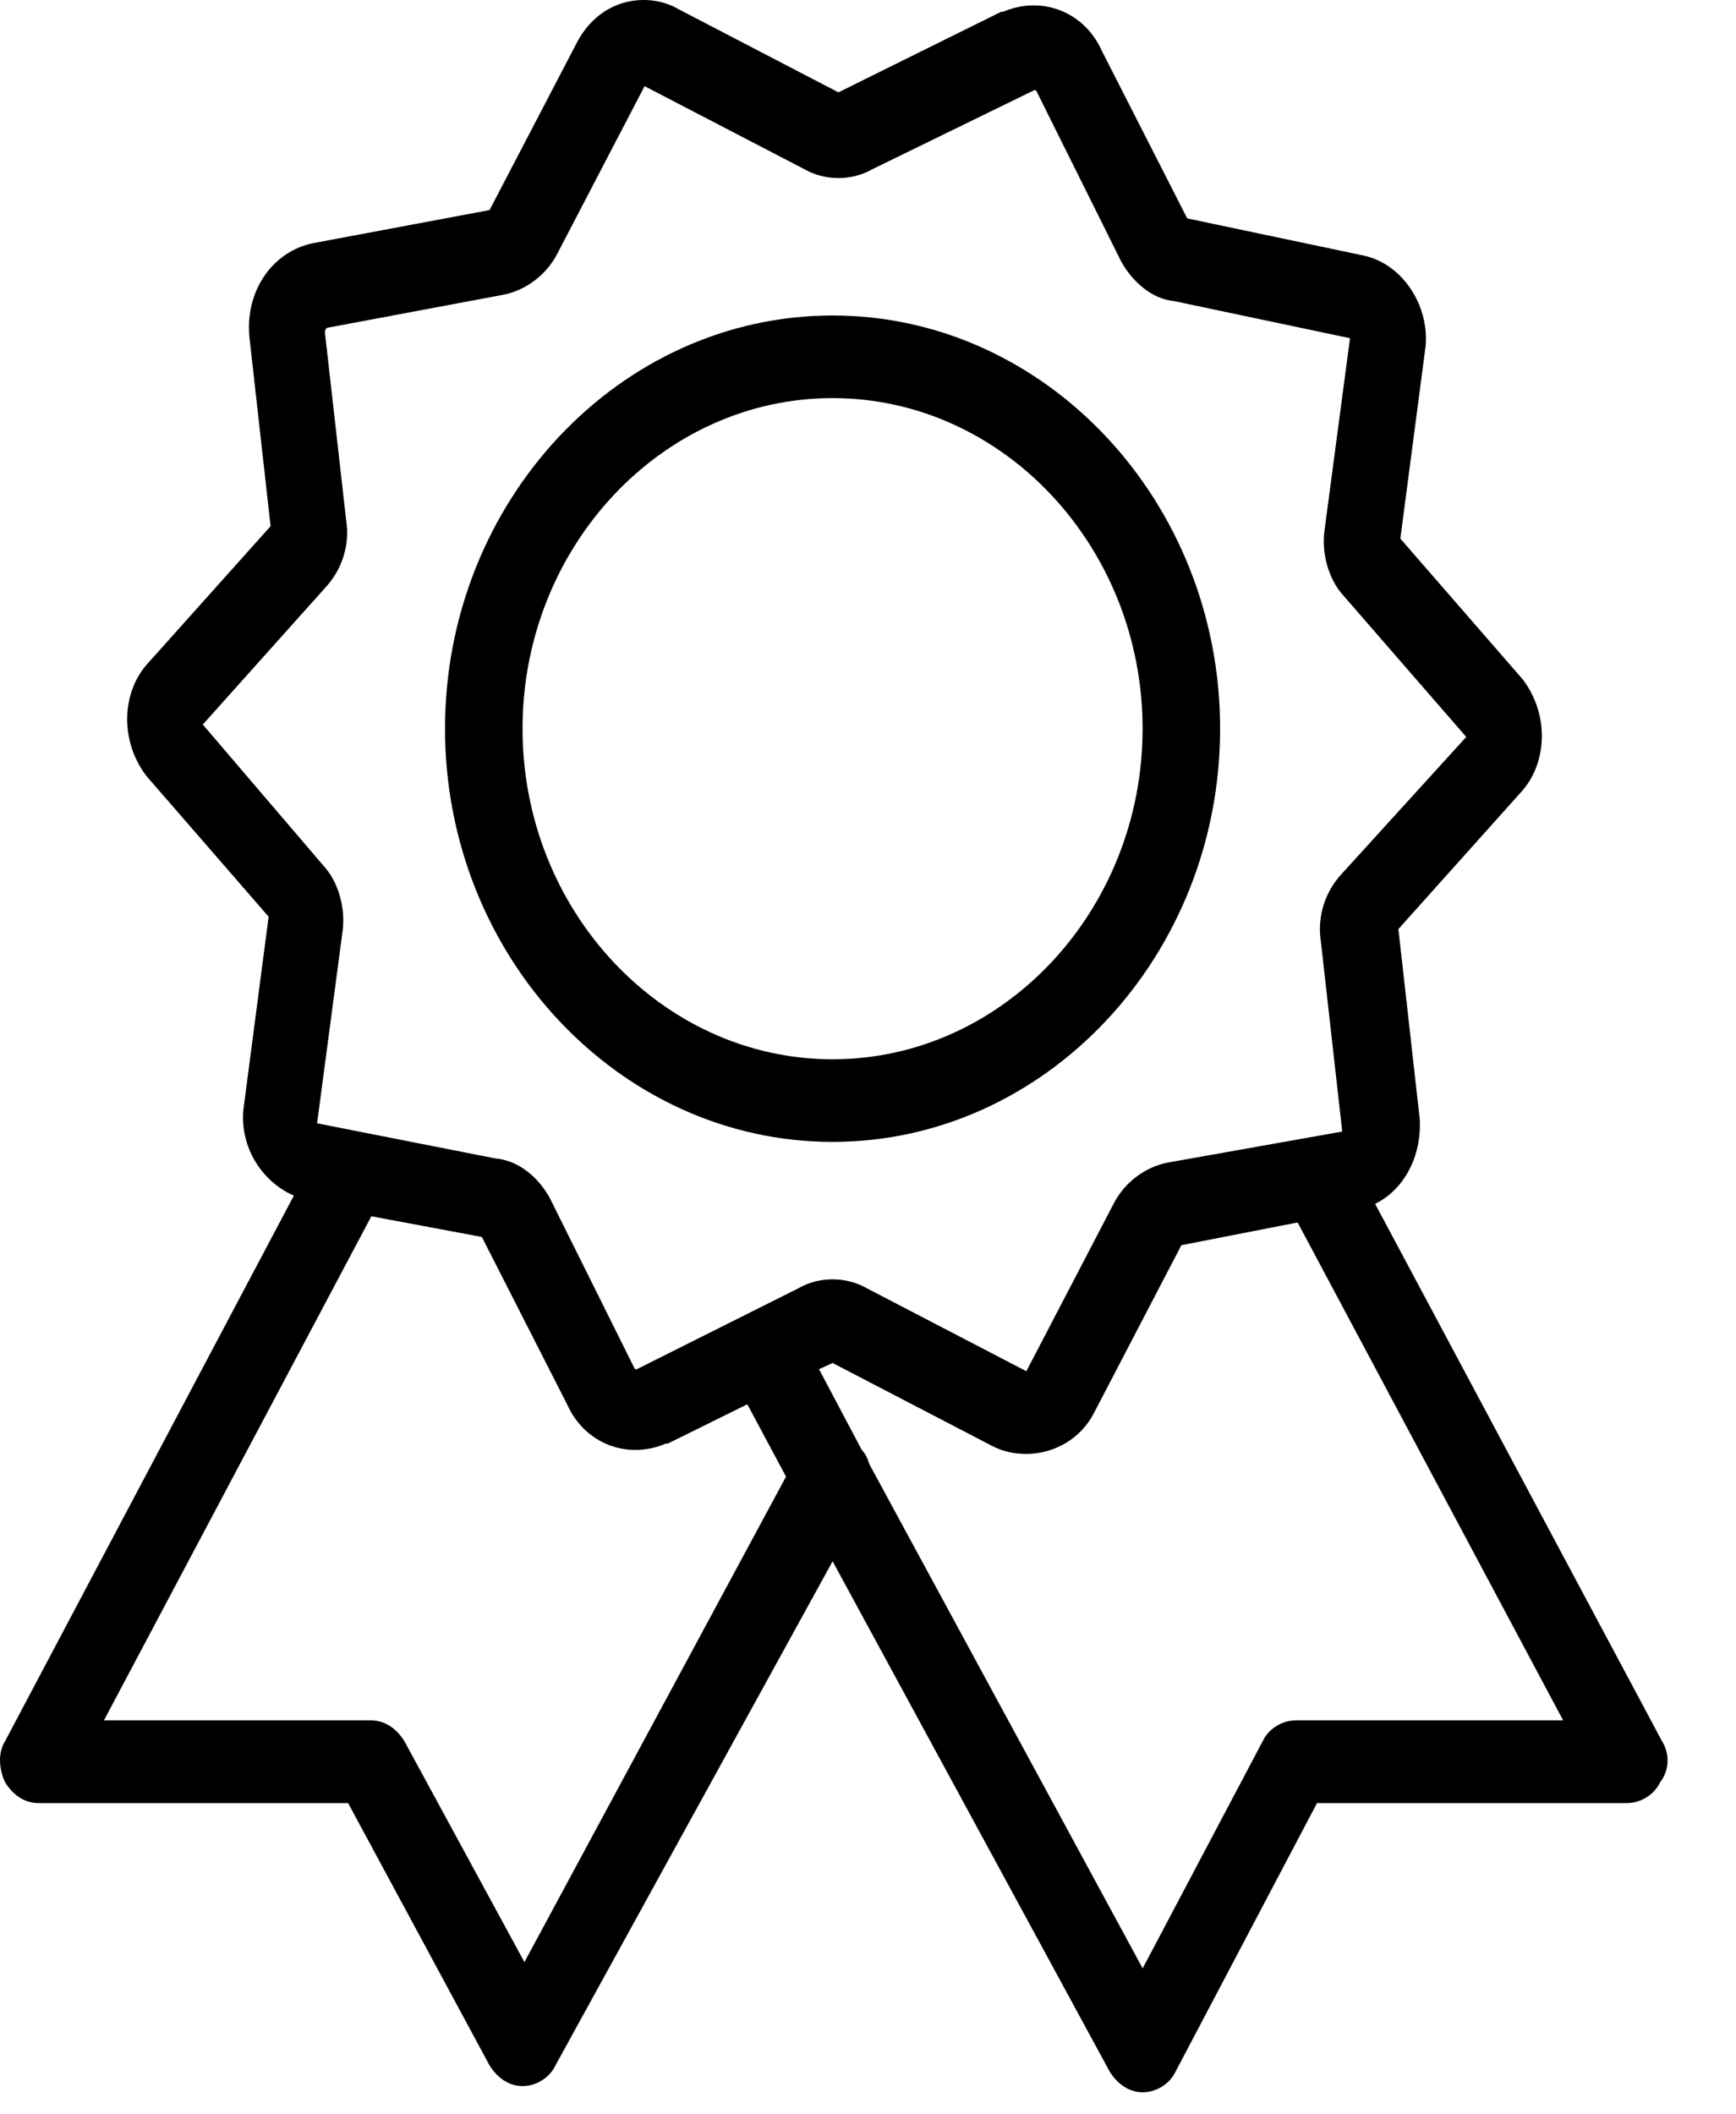 <svg width="23" height="28" viewBox="0 0 23 28" xmlns="http://www.w3.org/2000/svg">
<path d="M22.019 23.057L18.219 15.943C18.605 15.751 18.836 15.314 18.81 14.821L18.527 12.304L20.145 10.498C20.504 10.115 20.53 9.458 20.171 8.993L18.553 7.133L18.887 4.588C18.938 4.041 18.579 3.494 18.065 3.384L15.729 2.892L14.599 0.675C14.368 0.156 13.803 -0.063 13.29 0.156H13.264L11.108 1.223L9.002 0.128C8.771 -0.009 8.489 -0.036 8.232 0.046C7.975 0.128 7.77 0.32 7.642 0.566L6.486 2.782L4.15 3.22C3.611 3.329 3.251 3.849 3.303 4.451L3.585 6.968L1.968 8.774C1.608 9.157 1.583 9.814 1.942 10.279L3.559 12.14L3.226 14.684C3.174 15.177 3.457 15.642 3.893 15.834L0.068 23.057C-0.035 23.221 -0.009 23.44 0.068 23.604C0.17 23.768 0.324 23.878 0.504 23.878H4.612L6.486 27.352C6.589 27.517 6.743 27.626 6.923 27.626C7.102 27.626 7.282 27.517 7.359 27.352L11.031 20.676L14.702 27.434C14.805 27.599 14.959 27.708 15.139 27.708C15.318 27.708 15.498 27.599 15.575 27.434L17.449 23.878H21.557C21.737 23.878 21.916 23.768 21.994 23.604C22.122 23.44 22.122 23.221 22.019 23.057ZM6.948 25.984L5.357 23.057C5.254 22.893 5.1 22.783 4.92 22.783H1.377L4.92 16.107L6.384 16.381L7.513 18.597C7.744 19.117 8.309 19.336 8.823 19.117H8.848L9.901 18.597L10.414 19.555L6.948 25.984ZM8.438 18.132C8.412 18.132 8.412 18.132 8.412 18.132L7.282 15.861C7.128 15.587 6.871 15.368 6.563 15.341L4.201 14.876L4.535 12.359C4.586 12.03 4.484 11.675 4.278 11.456L2.687 9.595L4.304 7.789C4.535 7.543 4.638 7.215 4.586 6.886L4.304 4.397C4.304 4.397 4.304 4.369 4.33 4.342L6.666 3.904C6.948 3.849 7.231 3.658 7.385 3.357L8.54 1.141L10.646 2.235C10.928 2.399 11.287 2.399 11.57 2.235L13.701 1.195C13.726 1.195 13.726 1.195 13.726 1.195L14.856 3.466C15.01 3.74 15.267 3.959 15.549 3.986L17.886 4.479L17.552 6.996C17.5 7.324 17.603 7.68 17.809 7.899L19.426 9.759L17.783 11.565C17.552 11.811 17.449 12.14 17.5 12.468L17.783 14.985L15.472 15.396C15.19 15.45 14.907 15.642 14.753 15.943L13.598 18.159L11.493 17.065C11.21 16.901 10.851 16.901 10.569 17.065L8.438 18.132ZM17.167 22.783C16.987 22.783 16.807 22.893 16.73 23.057L15.139 26.067L11.518 19.39C11.493 19.308 11.467 19.254 11.416 19.199L10.851 18.132L11.031 18.05L13.136 19.144C13.29 19.226 13.444 19.254 13.598 19.254C13.957 19.254 14.317 19.062 14.497 18.706L15.652 16.49L17.192 16.189L20.71 22.783H17.167Z" />
<path d="M16.165 9.65C16.165 6.64 13.855 4.178 11.031 4.178C8.206 4.178 5.896 6.64 5.896 9.65C5.896 12.66 8.206 15.122 11.031 15.122C13.855 15.122 16.165 12.66 16.165 9.65ZM11.031 14.028C8.771 14.028 6.923 12.058 6.923 9.65C6.923 7.242 8.771 5.272 11.031 5.272C13.29 5.272 15.138 7.242 15.138 9.65C15.138 12.058 13.29 14.028 11.031 14.028Z" />
</svg>
